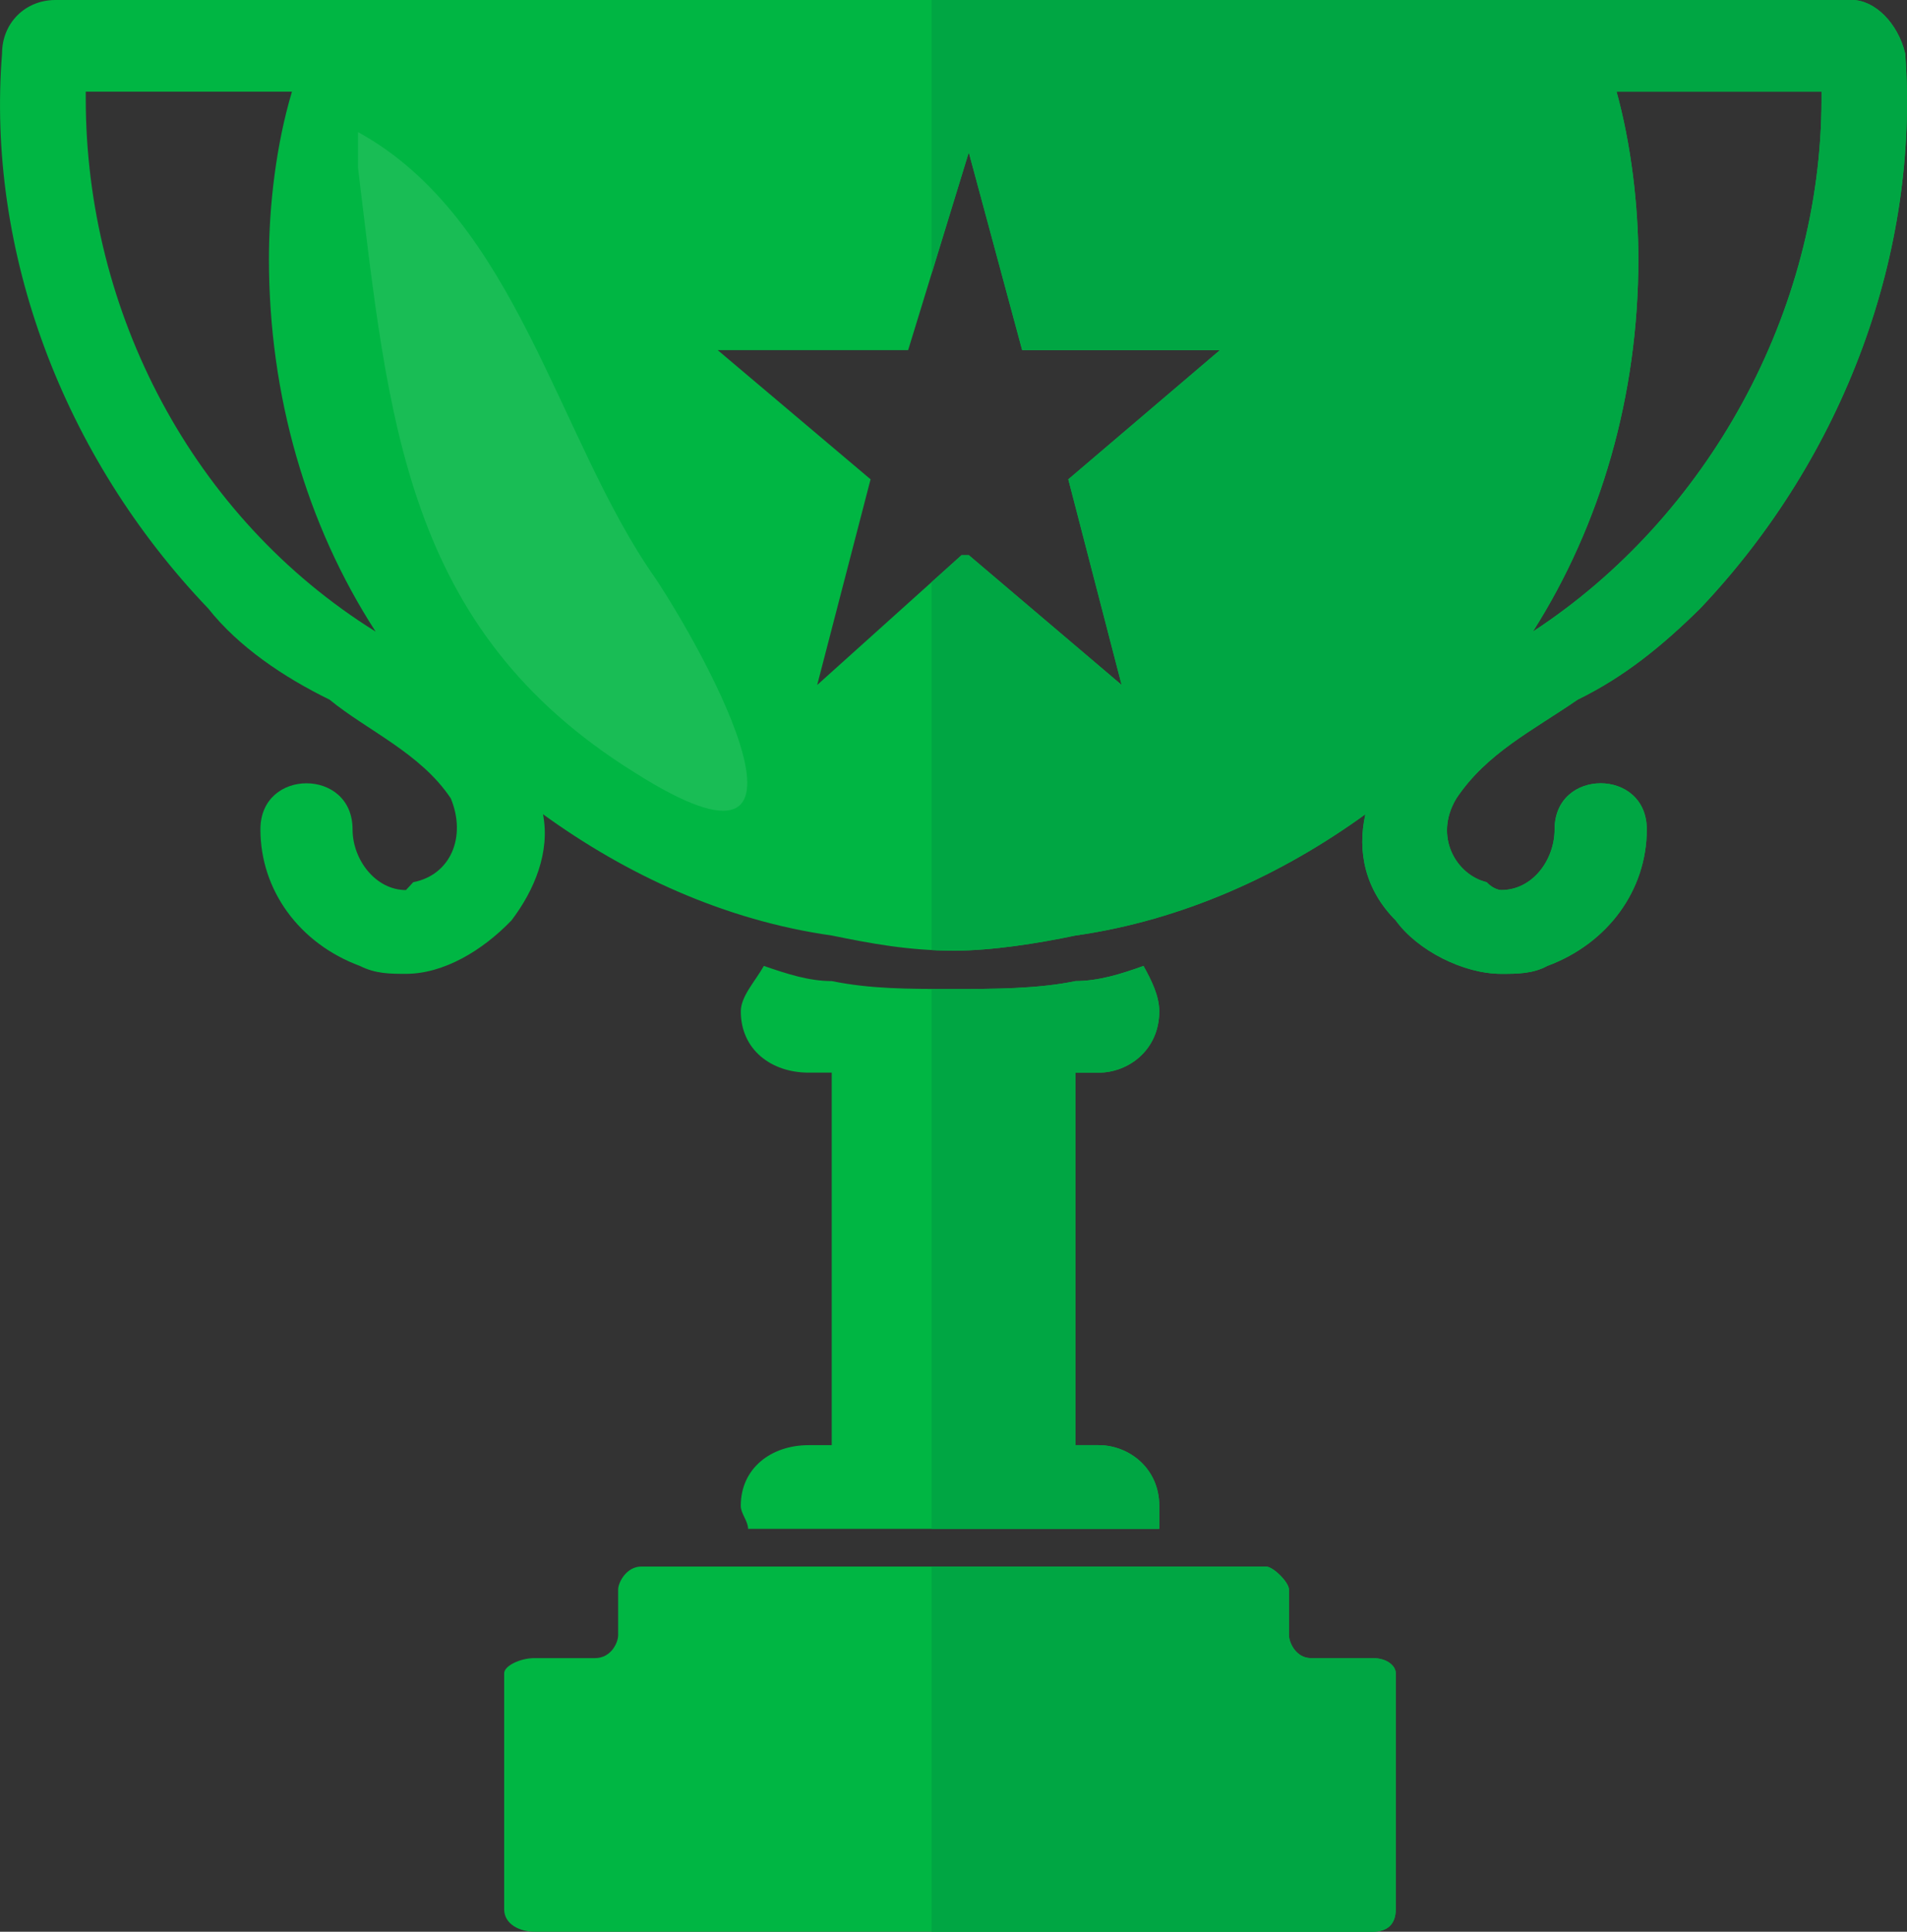 <?xml version="1.0" encoding="utf-8"?>
<!-- Generator: Adobe Illustrator 16.0.0, SVG Export Plug-In . SVG Version: 6.00 Build 0)  -->
<!DOCTYPE svg PUBLIC "-//W3C//DTD SVG 1.1//EN" "http://www.w3.org/Graphics/SVG/1.1/DTD/svg11.dtd">
<svg version="1.1" id="Capa_1" xmlns="http://www.w3.org/2000/svg" xmlns:xlink="http://www.w3.org/1999/xlink" x="0px" y="0px"
	 width="46.544px" height="47.133px" viewBox="0 0 46.544 47.133" enable-background="new 0 0 46.544 47.133" xml:space="preserve">
<rect x="0" y="0" width="46.544" height="47.133" fill="#333333" stroke="none"/>
<g>
	<path fill-rule="evenodd" clip-rule="evenodd" fill="#00B643" d="M19.738,35.261c-0.918,0-1.658,0.563-1.658,1.48
		c0,0.193,0.178,0.37,0.178,0.563h10.036c0-0.193,0-0.37,0-0.563c0-0.917-0.741-1.48-1.481-1.48H26.25v-9.089h0.563
		c0.74,0,1.481-0.563,1.481-1.495c0-0.37-0.179-0.739-0.385-1.109c-0.533,0.193-1.096,0.37-1.658,0.37
		c-0.918,0.193-2.042,0.193-2.96,0.193c-1.125,0-2.042,0-2.989-0.193c-0.563,0-1.096-0.177-1.659-0.37
		c-0.207,0.37-0.562,0.739-0.562,1.109c0,0.933,0.74,1.495,1.658,1.495H20.3v9.089H19.738z M24.948,8.543l-1.303-4.825l-1.48,4.825
		l0,0l0,0h-4.648l3.731,3.152l0,0l0,0l-1.303,5.018l3.523-3.167h0.178l0,0l3.73,3.167l-1.302-5.018h-0.208h0.208l3.701-3.152h-4.618
		l0,0H24.948z M46.5,1.305C46.322,0.565,45.759,0,45.197,0H1.353C0.612,0,0.05,0.565,0.05,1.305
		c-0.384,4.826,1.48,9.828,5.033,13.543c0.739,0.933,1.836,1.674,2.96,2.223c0.918,0.754,2.221,1.302,2.96,2.41
		c0.385,0.933,0,1.867-0.917,2.044l-0.178,0.192c-0.74,0-1.303-0.74-1.303-1.48c0-0.756-0.562-1.125-1.125-1.125
		c-0.562,0-1.124,0.369-1.124,1.125c0,1.48,0.947,2.783,2.427,3.331c0.384,0.193,0.739,0.193,1.125,0.193
		c0.918,0,1.866-0.565,2.576-1.304c0.563-0.74,0.947-1.672,0.769-2.59c2.042,1.48,4.441,2.59,7.047,2.959
		c0.947,0.193,1.865,0.369,2.989,0.369c0.918,0,2.042-0.176,2.96-0.369c2.606-0.369,5.034-1.479,7.076-2.959
		c-0.207,0.918,0,1.85,0.74,2.59c0.532,0.738,1.657,1.304,2.575,1.304c0.385,0,0.771,0,1.125-0.193
		c1.48-0.548,2.428-1.851,2.428-3.331c0-0.756-0.563-1.125-1.125-1.125c-0.563,0-1.125,0.369-1.125,1.125
		c0,0.74-0.533,1.48-1.303,1.48c0,0-0.176,0-0.355-0.192c-0.739-0.177-1.302-1.111-0.739-2.044c0.739-1.108,1.865-1.656,2.959-2.41
		c1.125-0.549,2.043-1.29,2.99-2.223C45.02,11.133,46.856,6.131,46.5,1.305L46.5,1.305z M2.093,2.413V2.236h5.033
		C6.74,3.524,6.564,5.02,6.564,6.321c0,3.331,0.917,6.483,2.604,9.09C4.698,12.628,2.093,7.609,2.093,2.413L2.093,2.413z
		 M37.412,15.411c1.657-2.606,2.575-5.759,2.575-9.09c0-1.302-0.176-2.797-0.532-4.085h5.003v0.177
		C44.458,7.609,41.675,12.628,37.412,15.411L37.412,15.411z M34.066,46.584v-5.758c0-0.177-0.208-0.369-0.563-0.369h-1.51
		c-0.355,0-0.534-0.37-0.534-0.563v-1.11c0-0.177-0.384-0.561-0.562-0.561h-4.086h-7.075h-4.087c-0.355,0-0.562,0.384-0.562,0.561
		v1.11c0,0.193-0.178,0.563-0.563,0.563h-1.479c-0.355,0-0.74,0.192-0.74,0.369v5.758c0,0.37,0.385,0.549,0.74,0.549h20.457
		C33.858,47.133,34.066,46.954,34.066,46.584L34.066,46.584z"/>
</g>
<g>
	<defs>
		<rect id="SVGID_1_" x="22.738" y="-3.527" width="26.75" height="53.5"/>
	</defs>
	<clipPath id="SVGID_2_">
		<use xlink:href="#SVGID_1_"  overflow="visible"/>
	</clipPath>
	<g clip-path="url(#SVGID_2_)">
		<path fill-rule="evenodd" clip-rule="evenodd" fill="#00A643" d="M19.738,35.261c-0.918,0-1.658,0.563-1.658,1.48
			c0,0.193,0.178,0.37,0.178,0.563h10.036c0-0.193,0-0.37,0-0.563c0-0.917-0.741-1.48-1.481-1.48H26.25v-9.089h0.563
			c0.74,0,1.481-0.563,1.481-1.495c0-0.37-0.179-0.739-0.385-1.109c-0.533,0.193-1.096,0.37-1.658,0.37
			c-0.918,0.193-2.042,0.193-2.96,0.193c-1.125,0-2.042,0-2.989-0.193c-0.563,0-1.096-0.177-1.659-0.37
			c-0.207,0.37-0.562,0.739-0.562,1.109c0,0.933,0.74,1.495,1.658,1.495H20.3v9.089H19.738z M24.948,8.543l-1.303-4.825l-1.48,4.825
			l0,0l0,0h-4.648l3.731,3.152l0,0l0,0l-1.303,5.018l3.523-3.167h0.178l0,0l3.73,3.167l-1.302-5.018h-0.208h0.208l3.701-3.152
			h-4.618l0,0H24.948z M46.5,1.305C46.322,0.565,45.759,0,45.197,0H1.353C0.612,0,0.05,0.565,0.05,1.305
			c-0.384,4.826,1.48,9.828,5.033,13.543c0.739,0.933,1.836,1.674,2.96,2.223c0.918,0.754,2.221,1.302,2.96,2.41
			c0.385,0.933,0,1.867-0.917,2.044l-0.178,0.192c-0.74,0-1.303-0.74-1.303-1.48c0-0.756-0.562-1.125-1.125-1.125
			c-0.562,0-1.124,0.369-1.124,1.125c0,1.48,0.947,2.783,2.427,3.331c0.384,0.193,0.739,0.193,1.125,0.193
			c0.918,0,1.866-0.565,2.576-1.304c0.563-0.74,0.947-1.672,0.769-2.59c2.042,1.48,4.441,2.59,7.047,2.959
			c0.947,0.193,1.865,0.369,2.989,0.369c0.918,0,2.042-0.176,2.96-0.369c2.606-0.369,5.034-1.479,7.076-2.959
			c-0.207,0.918,0,1.85,0.74,2.59c0.532,0.738,1.657,1.304,2.575,1.304c0.385,0,0.771,0,1.125-0.193
			c1.48-0.548,2.428-1.851,2.428-3.331c0-0.756-0.563-1.125-1.125-1.125c-0.563,0-1.125,0.369-1.125,1.125
			c0,0.74-0.533,1.48-1.303,1.48c0,0-0.176,0-0.355-0.192c-0.739-0.177-1.302-1.111-0.739-2.044c0.739-1.108,1.865-1.656,2.959-2.41
			c1.125-0.549,2.043-1.29,2.99-2.223C45.02,11.133,46.856,6.131,46.5,1.305L46.5,1.305z M2.093,2.413V2.236h5.033
			C6.74,3.524,6.564,5.02,6.564,6.321c0,3.331,0.917,6.483,2.604,9.09C4.698,12.628,2.093,7.609,2.093,2.413L2.093,2.413z
			 M37.412,15.411c1.657-2.606,2.575-5.759,2.575-9.09c0-1.302-0.176-2.797-0.532-4.085h5.003v0.177
			C44.458,7.609,41.675,12.628,37.412,15.411L37.412,15.411z M34.066,46.584v-5.758c0-0.177-0.208-0.369-0.563-0.369h-1.51
			c-0.355,0-0.534-0.37-0.534-0.563v-1.11c0-0.177-0.384-0.561-0.562-0.561h-4.086h-7.075h-4.087c-0.355,0-0.562,0.384-0.562,0.561
			v1.11c0,0.193-0.178,0.563-0.563,0.563h-1.479c-0.355,0-0.74,0.192-0.74,0.369v5.758c0,0.37,0.385,0.549,0.74,0.549h20.457
			C33.858,47.133,34.066,46.954,34.066,46.584L34.066,46.584z"/>
	</g>
</g>
<g opacity="0.1">
	<path fill="#FFFFFF" d="M8.738,4.098c0.75,6.125,1.125,11.25,6.75,14.75c5.125,3.25,1.75-2.875,0.5-4.75
		c-2.375-3.375-3.375-8.75-7.25-10.875"/>
</g>
</svg>
